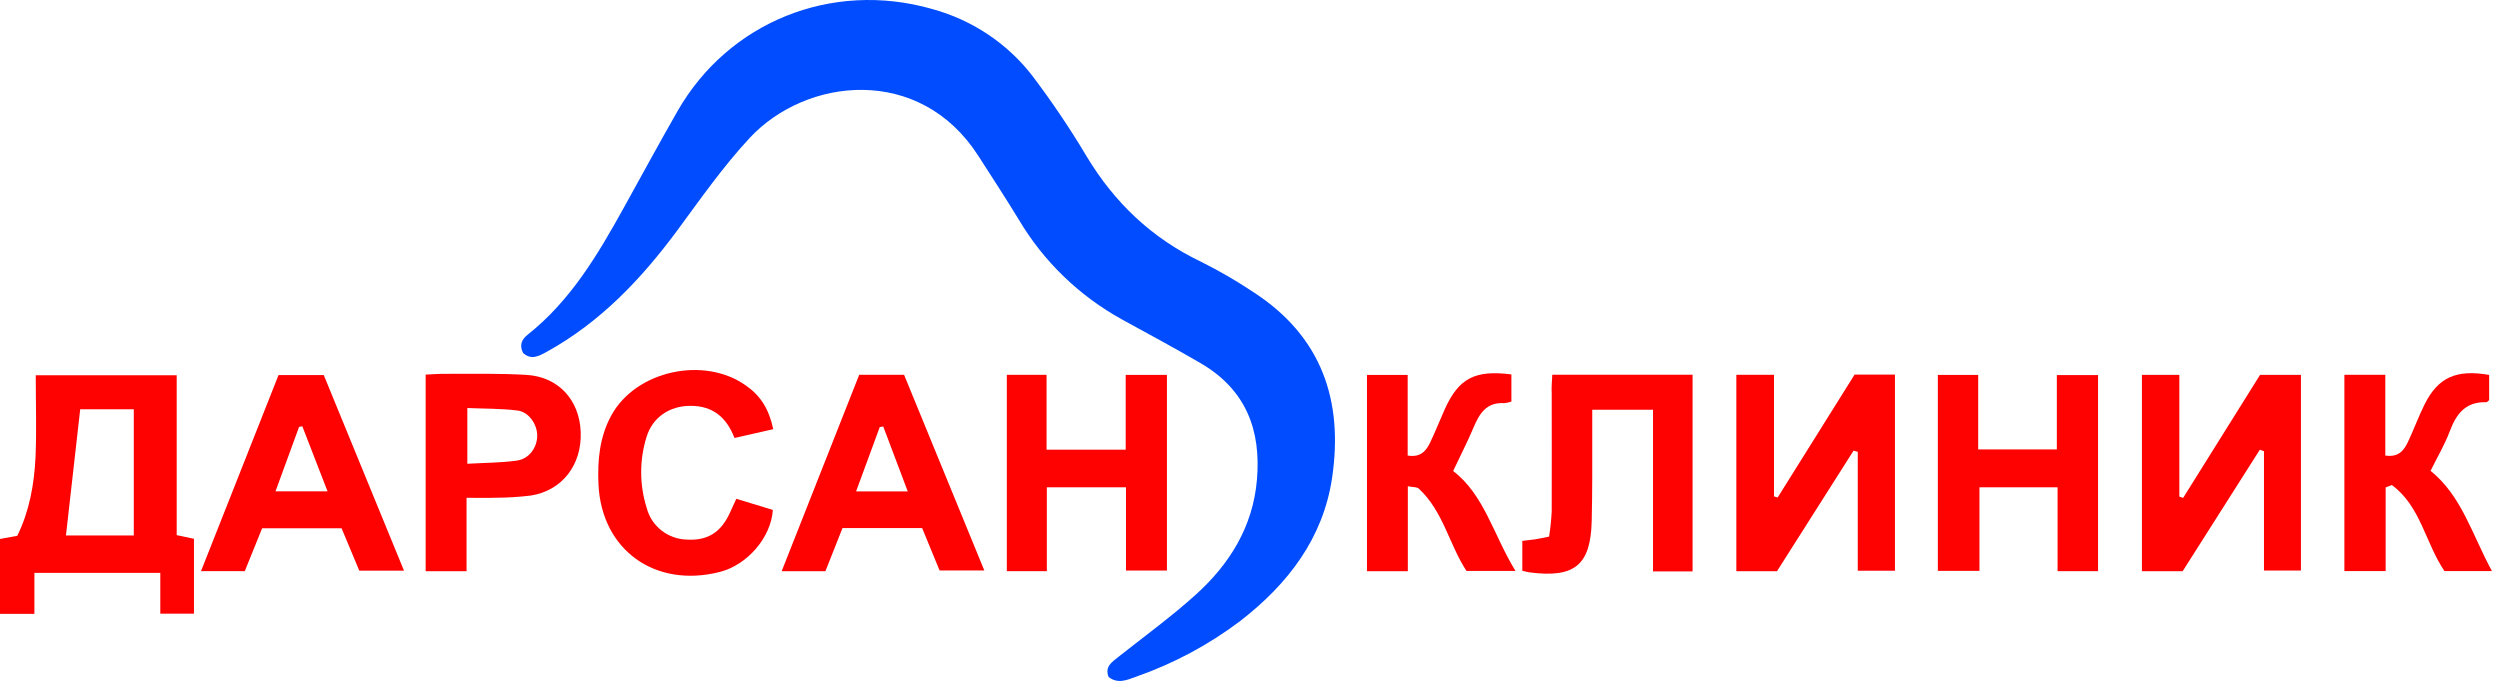 <svg width="186" height="51" viewBox="0 0 186 51" fill="none" xmlns="http://www.w3.org/2000/svg">
<path d="M38.917 26.26C38.634 25.704 38.792 25.269 39.254 24.905C42.469 22.353 44.483 18.933 46.413 15.451C47.744 13.047 49.056 10.631 50.419 8.248C54.209 1.643 61.865 -1.458 69.318 0.66C72.32 1.473 74.962 3.235 76.83 5.67C78.279 7.587 79.621 9.579 80.848 11.638C82.915 15.07 85.676 17.712 89.353 19.473C90.708 20.147 92.016 20.906 93.27 21.745C98.363 25.051 99.944 29.838 99.113 35.517C98.452 40.02 95.856 43.425 92.288 46.191C89.943 47.967 87.326 49.368 84.532 50.344C83.879 50.578 83.187 50.914 82.48 50.37C82.172 49.593 82.735 49.25 83.237 48.851C85.16 47.327 87.159 45.876 88.974 44.235C91.504 41.943 93.215 39.18 93.516 35.7C93.838 31.989 92.694 28.983 89.317 27.014C87.395 25.894 85.431 24.84 83.48 23.769C80.291 22.009 77.642 19.448 75.806 16.352C74.826 14.742 73.793 13.162 72.774 11.575C68.429 4.82 59.991 5.736 55.778 10.262C53.798 12.392 52.123 14.791 50.393 17.139C47.715 20.754 44.678 23.971 40.65 26.19C40.068 26.506 39.516 26.807 38.917 26.26Z" fill="#004CFE"/>
<path d="M2.559 42.62V45.672H0V40.098L1.286 39.863C2.187 38.034 2.545 36.029 2.644 34.001C2.728 32.015 2.66 30.021 2.66 27.922H13.146V39.814L14.431 40.086V45.658H11.927V42.62H2.559ZM5.967 30.449L4.907 39.84H9.954V30.449H5.967Z" fill="#FE0101"/>
<path d="M159.359 27.892H162.144V36.947L162.423 37.046L168.149 27.889H171.19V42.446H168.44V33.571L168.13 33.461L162.391 42.495H159.359V27.892Z" fill="#FE0101"/>
<path d="M129.184 27.885H131.986V36.931L132.258 37.013C134.161 33.975 136.062 30.937 137.982 27.868H140.984V42.462H138.218V33.616L137.903 33.531L132.21 42.495H129.184V27.885Z" fill="#FE0101"/>
<path d="M144.175 42.472V27.894H147.177V33.437H153.029V27.906H156.095V42.495H153.084V36.255H147.271V42.472H144.175Z" fill="#FE0101"/>
<path d="M115.491 27.878H125.928V42.511H122.984V30.486H118.463C118.463 31.146 118.463 31.723 118.463 32.301C118.463 34.454 118.475 36.609 118.423 38.76C118.343 42.047 117.154 43.016 113.813 42.587C113.659 42.568 113.506 42.521 113.26 42.467V40.241C113.599 40.199 113.905 40.171 114.222 40.124C114.539 40.077 114.832 40.006 115.253 39.924C115.35 39.302 115.415 38.675 115.447 38.046C115.459 35.109 115.447 32.176 115.447 29.239C115.423 28.826 115.462 28.408 115.491 27.878Z" fill="#FE0101"/>
<path d="M74.908 27.887H77.864V33.456H83.752V27.892H86.82V42.448H83.773V36.255H77.885V42.495H74.908V27.887Z" fill="#FE0101"/>
<path d="M26.731 42.458L25.414 39.304H19.502C19.077 40.361 18.639 41.436 18.212 42.493H14.955L20.723 27.904H24.087C26.051 32.684 28.021 37.492 30.059 42.46L26.731 42.458ZM24.369 36.555L22.492 31.714L22.251 31.761C21.682 33.315 21.112 34.87 20.497 36.555H24.369Z" fill="#FE0101"/>
<path d="M62.682 39.288C62.264 40.34 61.849 41.389 61.411 42.495H58.157L63.925 27.885H67.263L73.233 42.441H69.904C69.484 41.417 69.056 40.375 68.606 39.286L62.682 39.288ZM65.715 31.735L65.456 31.77C64.879 33.334 64.305 34.898 63.692 36.562H67.537L65.715 31.735Z" fill="#FE0101"/>
<path d="M101.703 27.896H104.731V33.893C105.712 34.055 106.116 33.526 106.414 32.902C106.801 32.087 107.135 31.244 107.5 30.423C108.538 28.143 109.744 27.507 112.448 27.857V29.878C112.277 29.938 112.098 29.976 111.917 29.993C110.559 29.911 110.057 30.803 109.619 31.836C109.182 32.869 108.639 33.93 108.113 35.043C110.432 36.813 111.109 39.797 112.751 42.476H109.105C107.819 40.514 107.38 38.041 105.558 36.353C105.419 36.222 105.123 36.252 104.743 36.177V42.495H101.703V27.896Z" fill="#FE0101"/>
<path d="M174.422 27.887H177.467V33.893C178.464 34.041 178.853 33.498 179.149 32.886C179.586 31.963 179.932 31.007 180.387 30.089C181.389 28.082 182.739 27.464 185.193 27.894V29.772C185.102 29.838 185.037 29.927 184.977 29.925C183.419 29.878 182.742 30.812 182.259 32.097C181.881 33.097 181.324 34.033 180.834 35.029C183.15 36.893 183.922 39.769 185.4 42.488H181.867C180.447 40.391 180.098 37.661 177.955 36.088L177.493 36.264V42.486H174.422V27.887Z" fill="#FE0101"/>
<path d="M34.712 37.036V42.495H31.669V27.871C32.172 27.849 32.599 27.812 33.027 27.814C35.065 27.814 37.113 27.774 39.141 27.889C41.544 28.026 43.113 29.747 43.205 32.144C43.296 34.59 41.821 36.506 39.485 36.87C38.613 36.976 37.736 37.03 36.858 37.032C36.223 37.055 35.587 37.036 34.712 37.036ZM34.77 34.503C36.096 34.428 37.286 34.433 38.454 34.268C39.369 34.142 39.96 33.301 39.97 32.418C39.97 31.573 39.348 30.641 38.487 30.54C37.286 30.392 36.055 30.411 34.77 30.357V34.503Z" fill="#FE0101"/>
<path d="M57.53 31.93L54.646 32.587C54.05 31.031 53.015 30.188 51.364 30.195C49.811 30.195 48.552 31.052 48.105 32.498C47.564 34.234 47.571 36.089 48.124 37.821C48.297 38.473 48.682 39.053 49.222 39.473C49.761 39.893 50.426 40.13 51.116 40.147C52.647 40.232 53.644 39.605 54.303 38.154C54.444 37.839 54.596 37.527 54.783 37.109L57.499 37.938C57.367 39.995 55.596 42.03 53.56 42.551C48.734 43.784 44.743 40.908 44.526 36.02C44.447 34.238 44.608 32.498 45.488 30.895C47.321 27.568 52.397 26.46 55.519 28.699C56.581 29.441 57.213 30.437 57.53 31.93Z" fill="#FE0101"/>
</svg>
